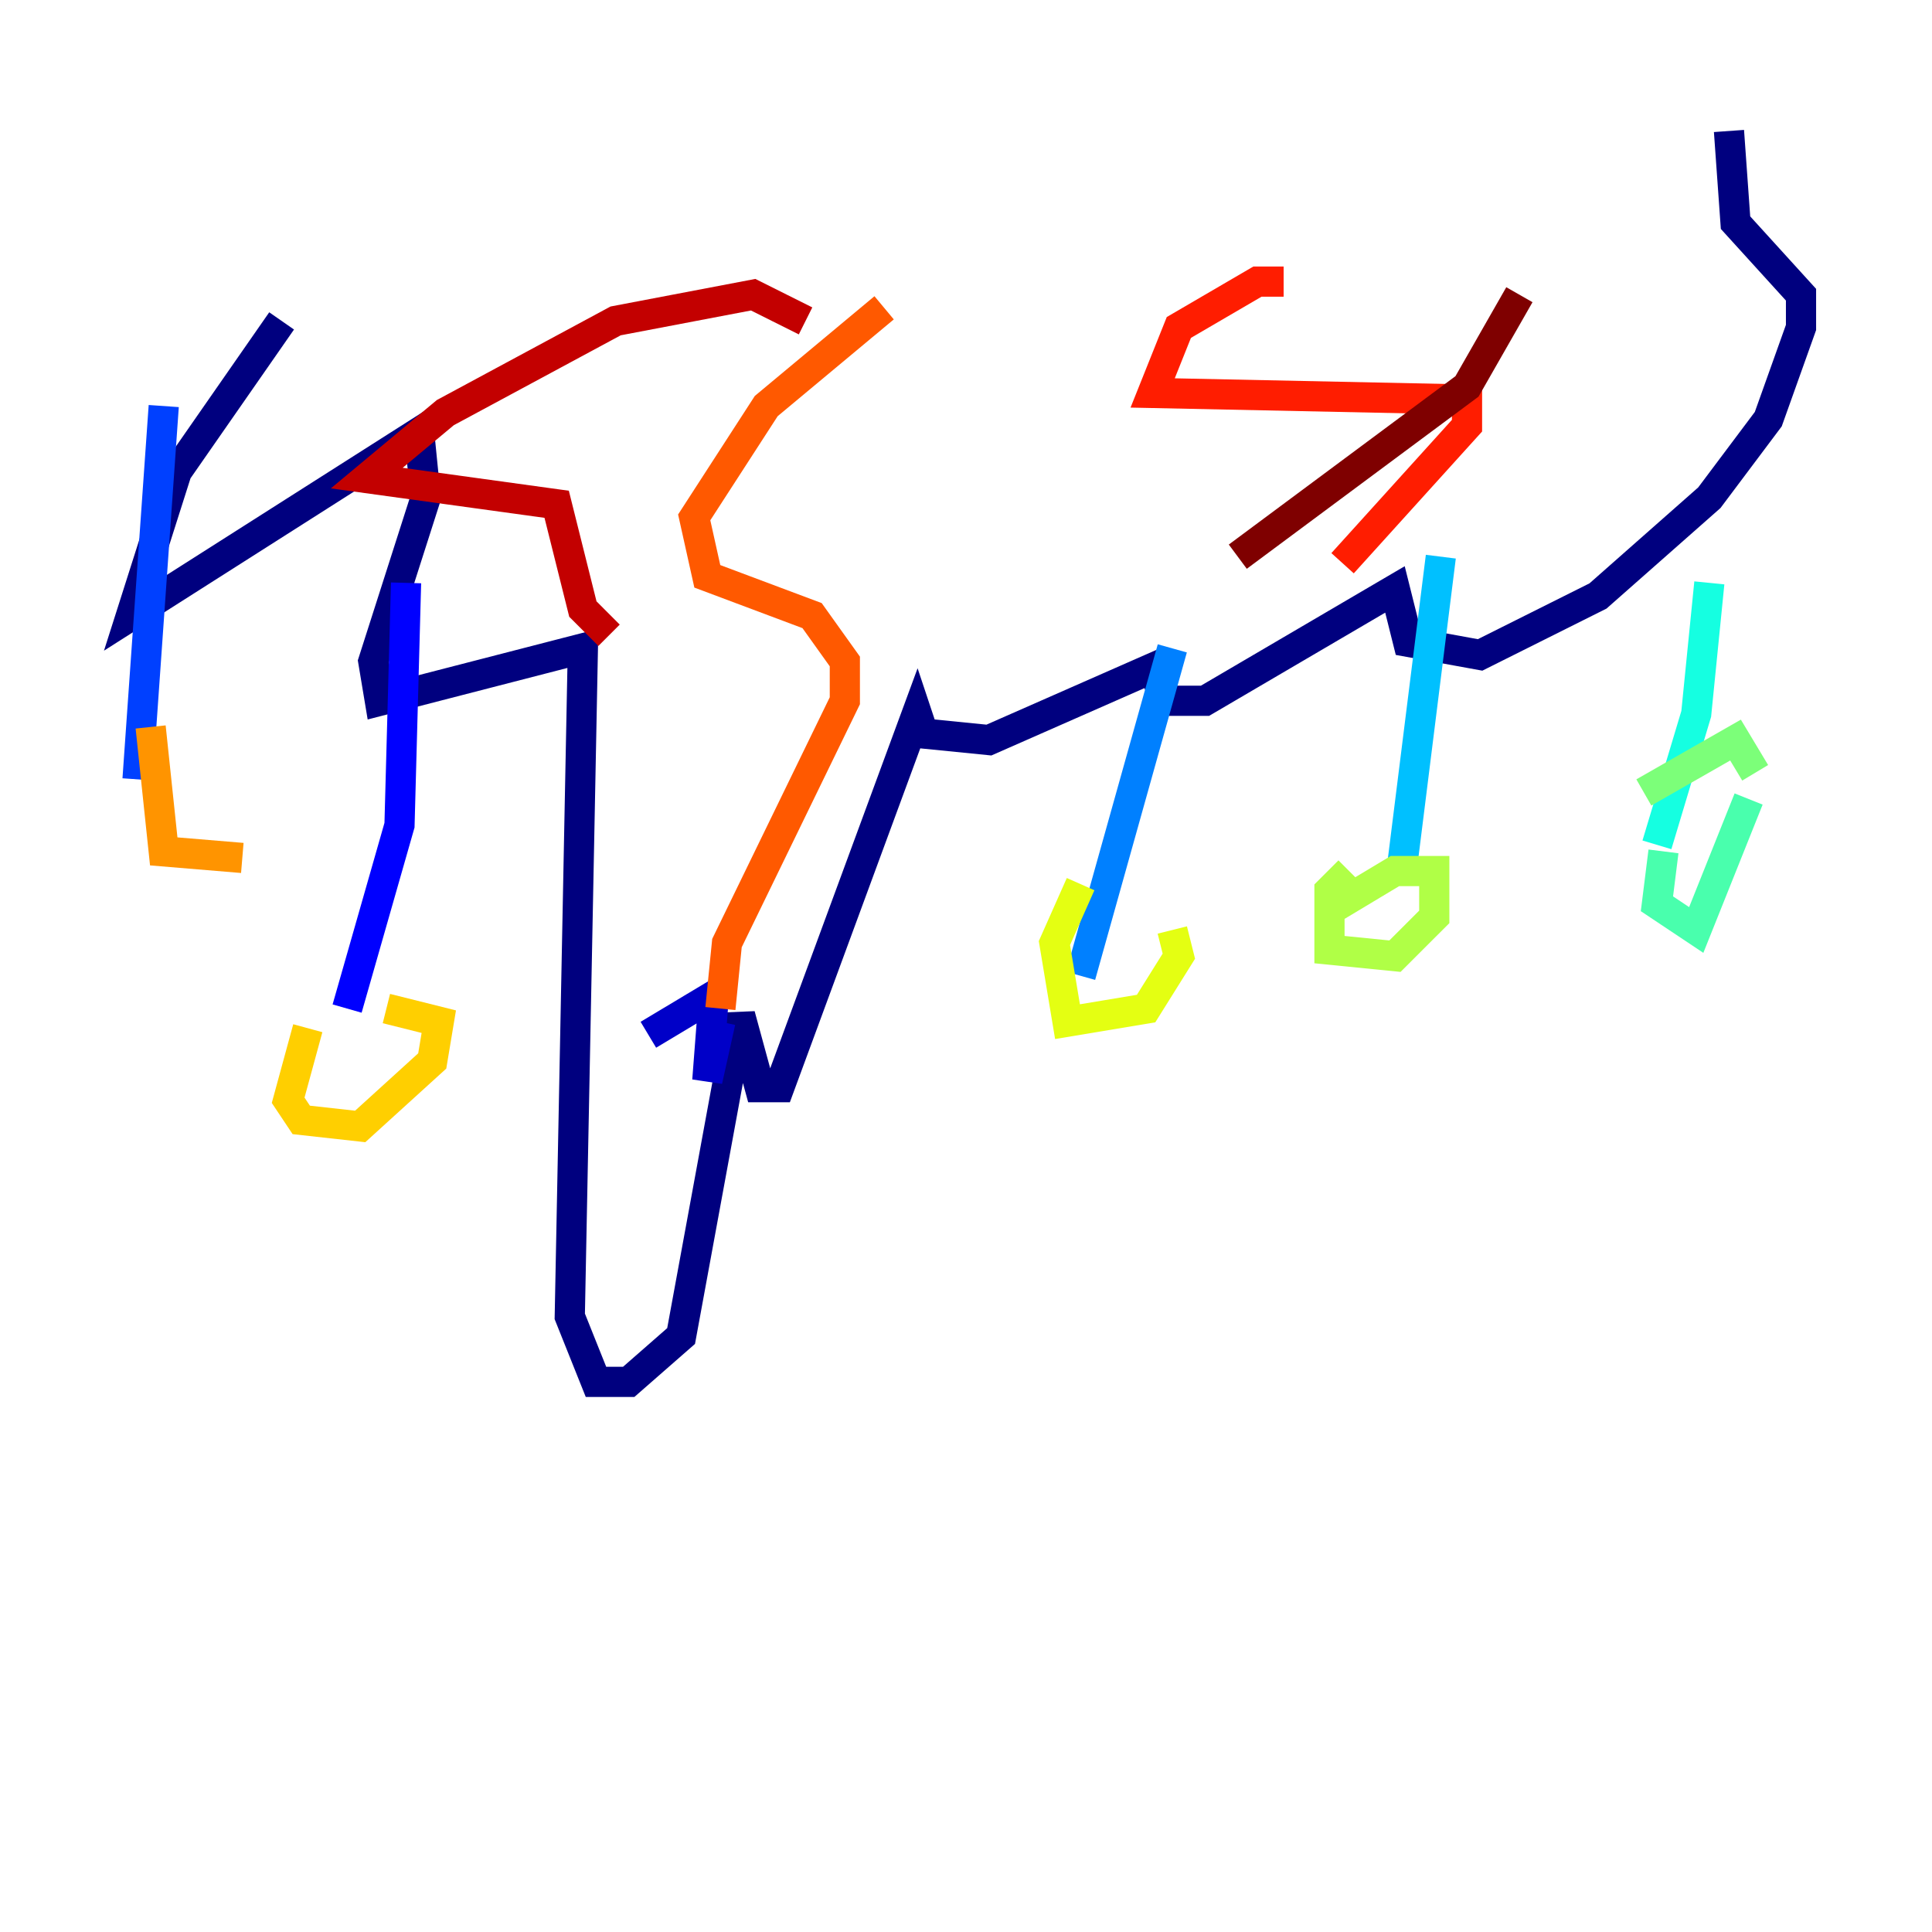 <?xml version="1.0" encoding="utf-8" ?>
<svg baseProfile="tiny" height="128" version="1.2" viewBox="0,0,128,128" width="128" xmlns="http://www.w3.org/2000/svg" xmlns:ev="http://www.w3.org/2001/xml-events" xmlns:xlink="http://www.w3.org/1999/xlink"><defs /><polyline fill="none" points="18.658,21.261 11.715,31.241 8.678,40.786 27.77,28.637 28.203,32.976 24.732,43.824 25.166,46.427 38.617,42.956 37.749,87.214 39.485,91.552 41.654,91.552 45.125,88.515 49.031,67.254 50.332,72.027 51.634,72.027 60.746,47.295 61.18,48.597 65.519,49.031 76.366,44.258 77.234,46.427 79.837,46.427 92.42,39.051 93.288,42.522 98.061,43.39 105.871,39.485 113.248,32.976 117.153,27.77 119.322,21.695 119.322,19.525 114.983,14.752 114.549,8.678" stroke="#00007f" stroke-width="2" /><polyline fill="none" points="47.729,67.688 46.861,71.593 47.295,65.953 42.956,68.556" stroke="#0000c8" stroke-width="2" /><polyline fill="none" points="26.902,38.617 26.468,54.671 22.997,66.82" stroke="#0000ff" stroke-width="2" /><polyline fill="none" points="10.848,26.902 9.112,51.634" stroke="#0040ff" stroke-width="2" /><polyline fill="none" points="77.668,42.956 71.593,64.651" stroke="#0080ff" stroke-width="2" /><polyline fill="none" points="95.458,36.881 92.854,57.709" stroke="#00c0ff" stroke-width="2" /><polyline fill="none" points="113.248,38.617 112.38,47.295 109.776,55.973" stroke="#15ffe1" stroke-width="2" /><polyline fill="none" points="110.21,56.407 109.776,59.878 112.38,61.614 115.851,52.936" stroke="#49ffad" stroke-width="2" /><polyline fill="none" points="116.285,51.2 114.983,49.031 108.909,52.502" stroke="#7cff79" stroke-width="2" /><polyline fill="none" points="89.383,57.709 88.081,59.01 88.081,62.915 92.42,63.349 95.024,60.746 95.024,57.709 92.42,57.709 88.081,60.312" stroke="#b0ff46" stroke-width="2" /><polyline fill="none" points="71.593,58.576 69.858,62.481 70.725,67.688 75.932,66.82 78.102,63.349 77.668,61.614" stroke="#e4ff12" stroke-width="2" /><polyline fill="none" points="20.393,68.122 19.091,72.895 19.959,74.197 23.864,74.63 28.637,70.291 29.071,67.688 25.6,66.82" stroke="#ffcf00" stroke-width="2" /><polyline fill="none" points="9.98,48.163 10.848,56.407 16.054,56.841" stroke="#ff9400" stroke-width="2" /><polyline fill="none" points="58.576,20.393 50.766,26.902 45.993,34.278 46.861,38.183 53.803,40.786 55.973,43.824 55.973,46.427 48.163,62.481 47.729,66.82" stroke="#ff5900" stroke-width="2" /><polyline fill="none" points="85.044,18.658 83.308,18.658 78.102,21.695 76.366,26.034 97.193,26.468 97.193,28.203 88.949,37.315" stroke="#ff1d00" stroke-width="2" /><polyline fill="none" points="53.37,21.261 49.898,19.525 40.786,21.261 29.505,27.336 24.298,31.675 36.881,33.41 38.617,40.352 40.352,42.088" stroke="#c30000" stroke-width="2" /><polyline fill="none" points="100.664,19.525 97.193,25.6 82.007,36.881" stroke="#7f0000" stroke-width="2" /></svg>